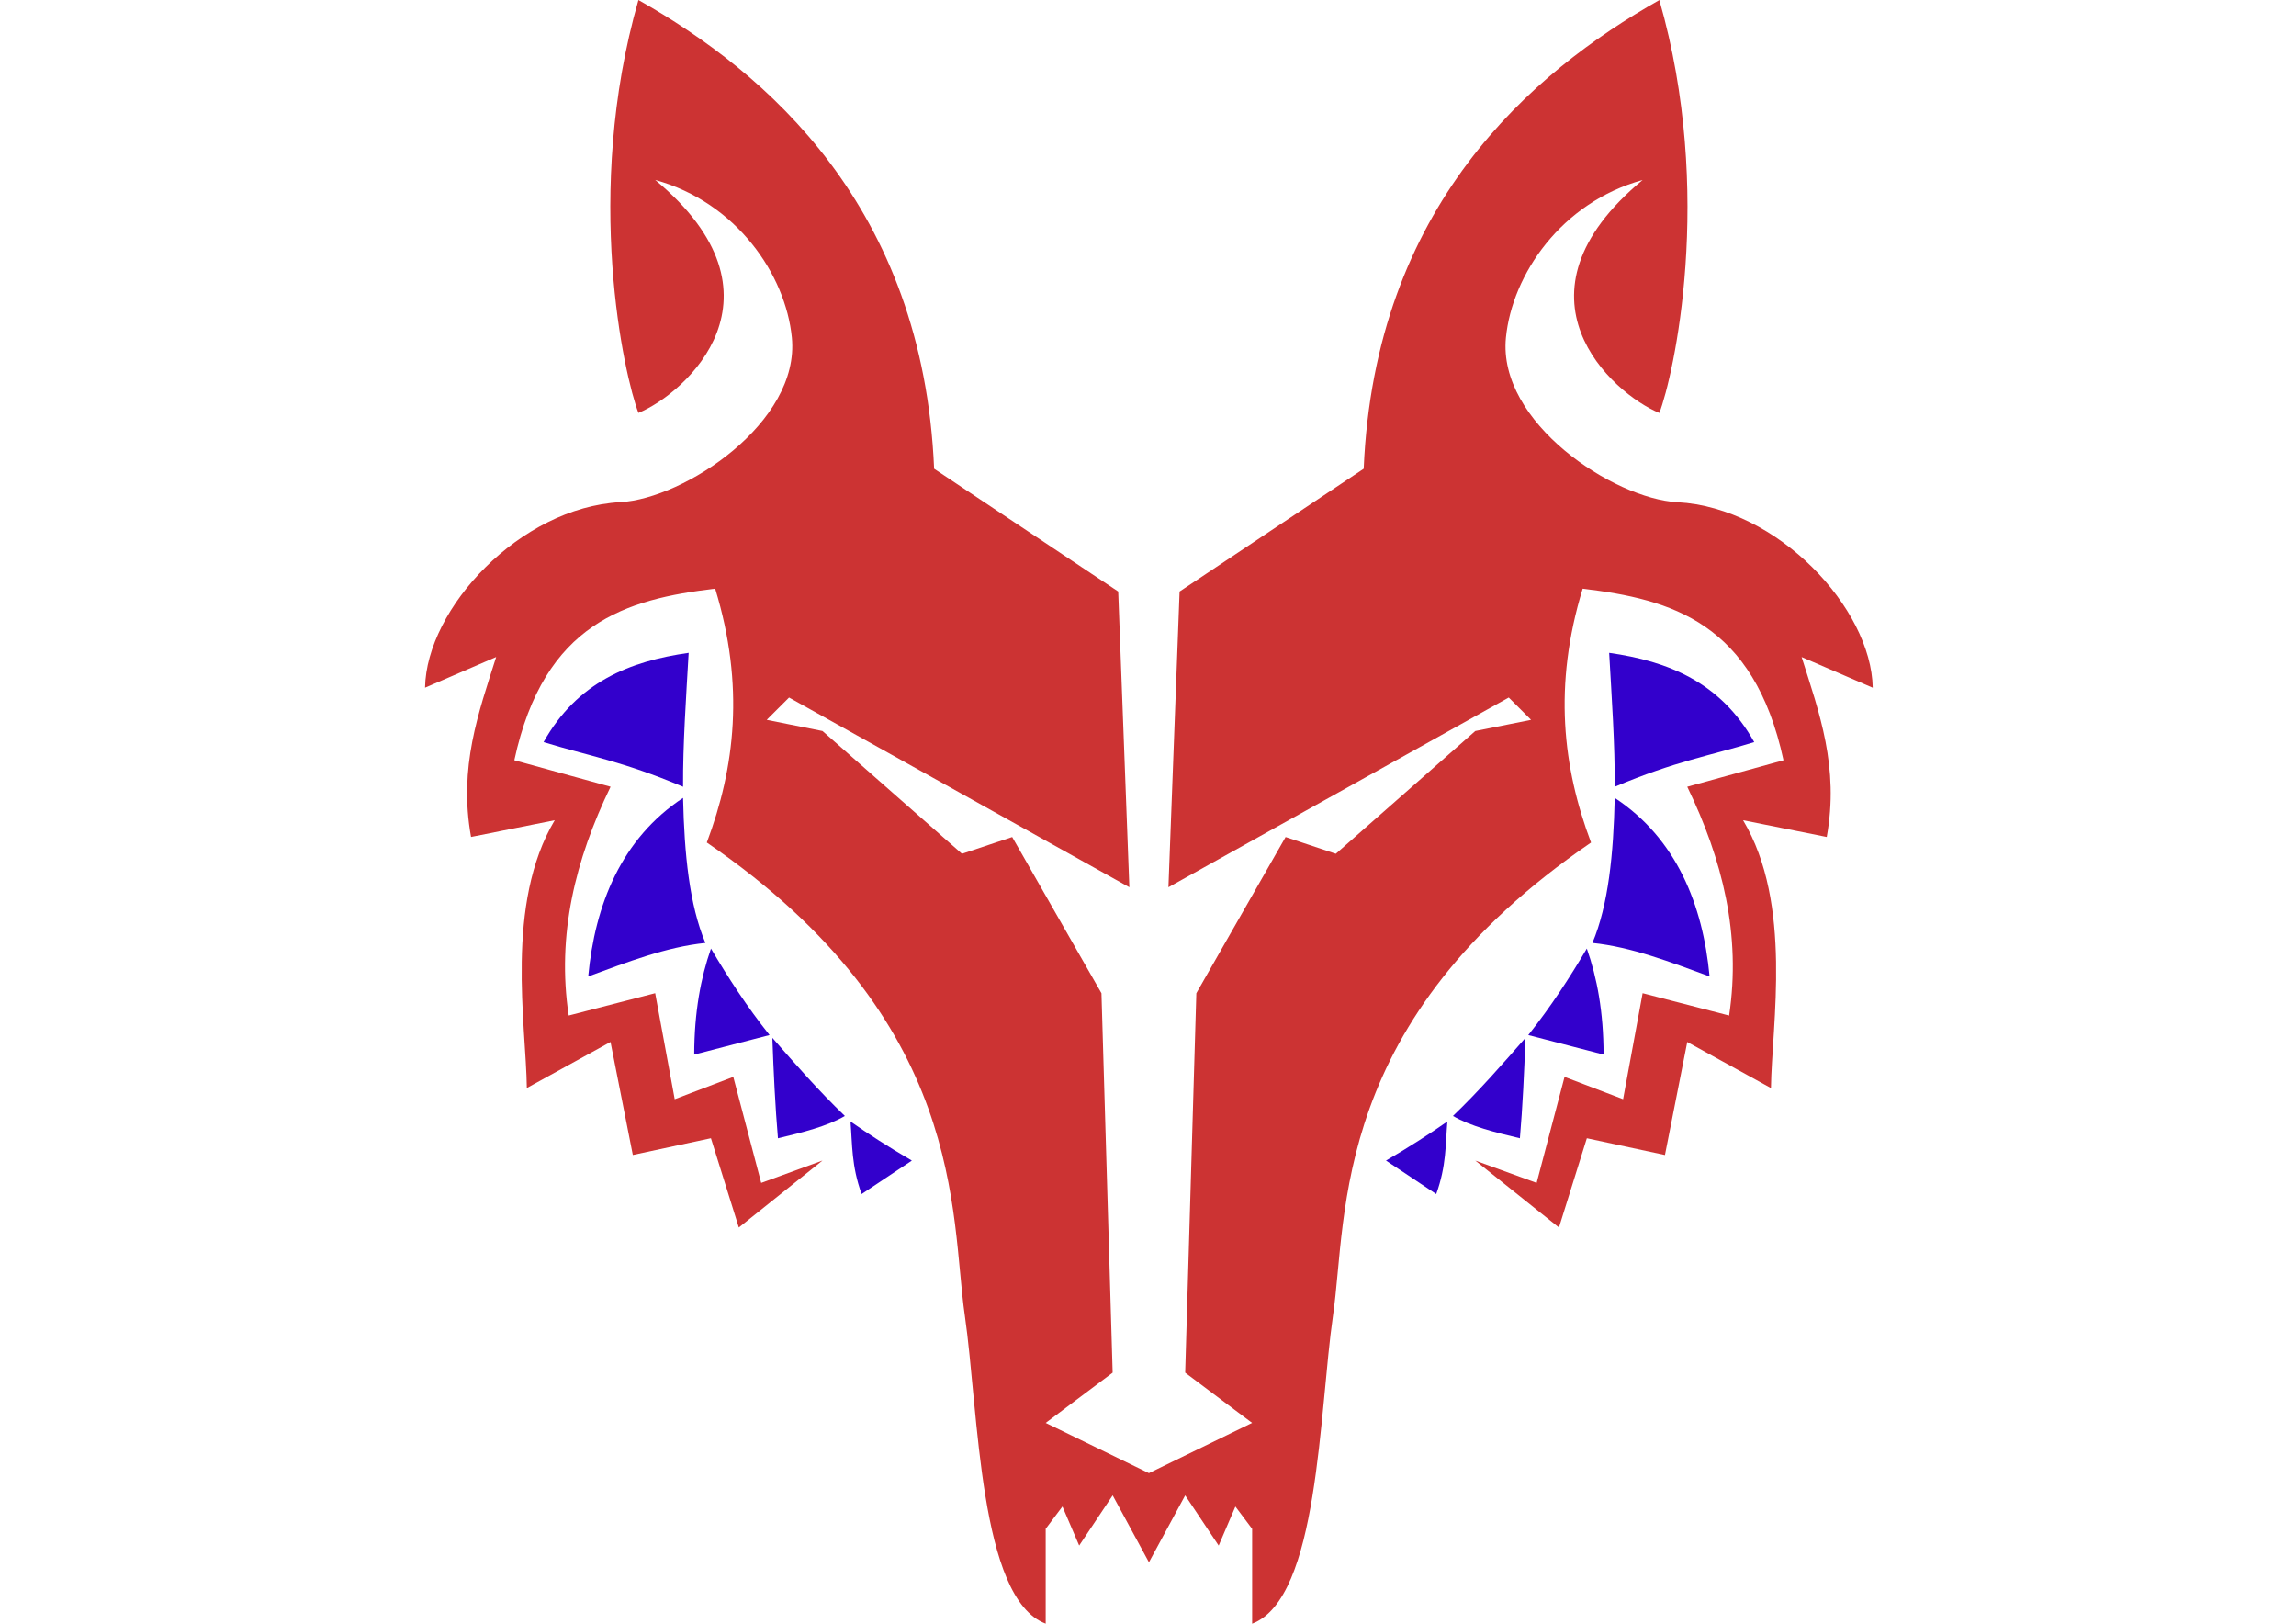 <?xml version="1.0" encoding="utf-8"?>
<!-- Generator: Adobe Illustrator 14.0.0, SVG Export Plug-In . SVG Version: 6.00 Build 43363)  -->
<!DOCTYPE svg PUBLIC "-//W3C//DTD SVG 1.1//EN" "http://www.w3.org/Graphics/SVG/1.1/DTD/svg11.dtd">
<svg version="1.1" id="Calque_1" xmlns="http://www.w3.org/2000/svg" xmlns:xlink="http://www.w3.org/1999/xlink" x="0px" y="0px"
	 width="841.891px" height="595.279px" viewBox="0 0 841.891 595.279" enable-background="new 0 0 841.891 595.279"
	 xml:space="preserve">
<g id="XMLID_1_">
	<g>
		<path fill="#CC3333" d="M686.695,252.13l-26.08-11.25c6.44,20.38,13.85,40.31,9.21,65.97l-30.68-6.14
			c18.33,30.68,10.52,74.91,10.229,98.189l-30.689-16.89l-8.181,41.43l-28.64-6.14l-10.229,32.729l-30.681-24.54l22.5,8.181
			l10.23-38.87l21.47,8.189l7.16-38.869l31.72,8.199c4.43-29.51-2.38-57.09-15.35-83.88l35.29-9.72
			c-10.931-50.59-41.24-59.01-73.641-62.9c-10.88,35.6-7.26,65.62,3.07,93.07c-95.63,65.46-89.24,136.29-94.61,173.37
			c-5.109,35.29-5.17,103.81-29.659,113.02v-34.77l-6.141-8.19l-6.13,14.32l-12.28-18.41l-13.29,24.53l-13.3-24.54l-12.28,18.41
			l-6.14-14.32l-6.14,8.18v34.78c-24.48-9.21-24.54-77.74-29.66-113.02c-5.37-37.07,1.03-107.91-94.6-173.37
			c10.32-27.44,13.95-57.47,3.07-93.07c-32.41,3.87-62.72,12.3-73.65,62.9l35.29,9.72c-12.96,26.79-19.79,54.37-15.35,83.88
			l31.71-8.189l7.16,38.869l21.48-8.189l10.23,38.87l22.48-8.2l-30.68,24.55l-10.23-32.729l-28.64,6.14l-8.18-41.43l-30.68,16.88
			c-0.29-23.271-8.1-67.5,10.23-98.181l-30.69,6.141c-4.63-25.66,2.77-45.59,9.21-65.97l-26.08,11.25
			c0.52-29.15,34.81-66.02,71.61-68.02c23.51-1.27,65.96-29.26,62.9-60.35c-2.28-23.1-20.29-49.55-50.12-57.78
			c51.13,42.45,11.25,78.25-6.14,85.41c-5.12-13.3-20.39-80.32,0-151.38c47.05,26.59,104.33,75.69,108.42,171.85l67.5,45.01
			l4.09,108.419l-124.78-69.55l-8.19,8.18l20.45,4.09l51.15,45.01l18.41-6.14l32.73,57.27l4.1,139.1l-24.55,18.42l37.85,18.421
			l37.84-18.421l-24.54-18.42l4.091-139.1l32.729-57.27l18.42,6.14l51.14-45.01l20.45-4.09l-8.18-8.18l-124.79,69.55l4.09-108.419
			l67.51-45.01c4.091-96.14,61.36-145.24,108.41-171.83c20.4,71.07,5.12,138.08,0,151.38c-17.39-7.16-57.279-42.96-6.14-85.41
			c-29.83,8.23-47.84,34.68-50.12,57.79c-3.07,31.07,39.39,59.07,62.9,60.34C651.885,186.11,686.185,222.99,686.695,252.13z"/>
		<path fill="#3300CC" d="M643.235,272.07c-16.521,5.07-28.8,6.94-51.15,16.37c0.101-15.59-1.1-32.47-2.04-49.1
			C611.585,242.4,630.905,250.04,643.235,272.07z"/>
		<path fill="#3300CC" d="M592.085,292.52c22.61,14.9,32.32,39.14,34.78,65.46c-14.33-5.26-28.64-10.82-42.96-12.28
			C589.785,331.76,591.635,312.99,592.085,292.52z"/>
		<path fill="#3300CC" d="M587.995,386.63l-27.609-7.16c8.409-10.57,15.22-21.14,21.47-31.71
			C585.615,358.48,587.975,371.02,587.995,386.63z"/>
		<path fill="#3300CC" d="M559.355,380.49c-0.46,12.721-1.04,25.181-2.04,36.82c-9.13-2.16-18.101-4.42-24.55-8.18
			C542.345,399.94,550.845,390.21,559.355,380.49z"/>
		<path fill="#3300CC" d="M530.715,411.159c-0.699,8.44-0.319,16.141-4.079,26.601l-18.421-12.271
			C516.895,420.42,524.215,415.699,530.715,411.159z"/>
		<path fill="#3300CC" d="M334.355,425.49l-18.42,12.271c-3.77-10.46-3.38-18.16-4.08-26.601
			C318.355,415.699,325.665,420.42,334.355,425.49z"/>
		<path fill="#3300CC" d="M309.795,409.13c-6.44,3.76-15.42,6.02-24.54,8.18c-1-11.64-1.59-24.1-2.05-36.82
			C291.715,390.21,300.215,399.94,309.795,409.13z"/>
		<path fill="#3300CC" d="M282.175,379.47l-27.62,7.16c0.03-15.61,2.39-28.15,6.14-38.87
			C266.955,358.33,273.755,368.9,282.175,379.47z"/>
		<path fill="#3300CC" d="M250.465,292.52c0.45,20.47,2.31,39.24,8.19,53.18c-14.33,1.46-28.64,7.021-42.97,12.28
			C218.145,331.659,227.865,307.42,250.465,292.52z"/>
		<path fill="#3300CC" d="M252.515,239.34c-0.95,16.63-2.14,33.51-2.05,49.1c-22.35-9.43-34.62-11.3-51.15-16.37
			C211.655,250.04,230.965,242.4,252.515,239.34z"/>
	</g>
	<g>
	</g>
</g>
</svg>
